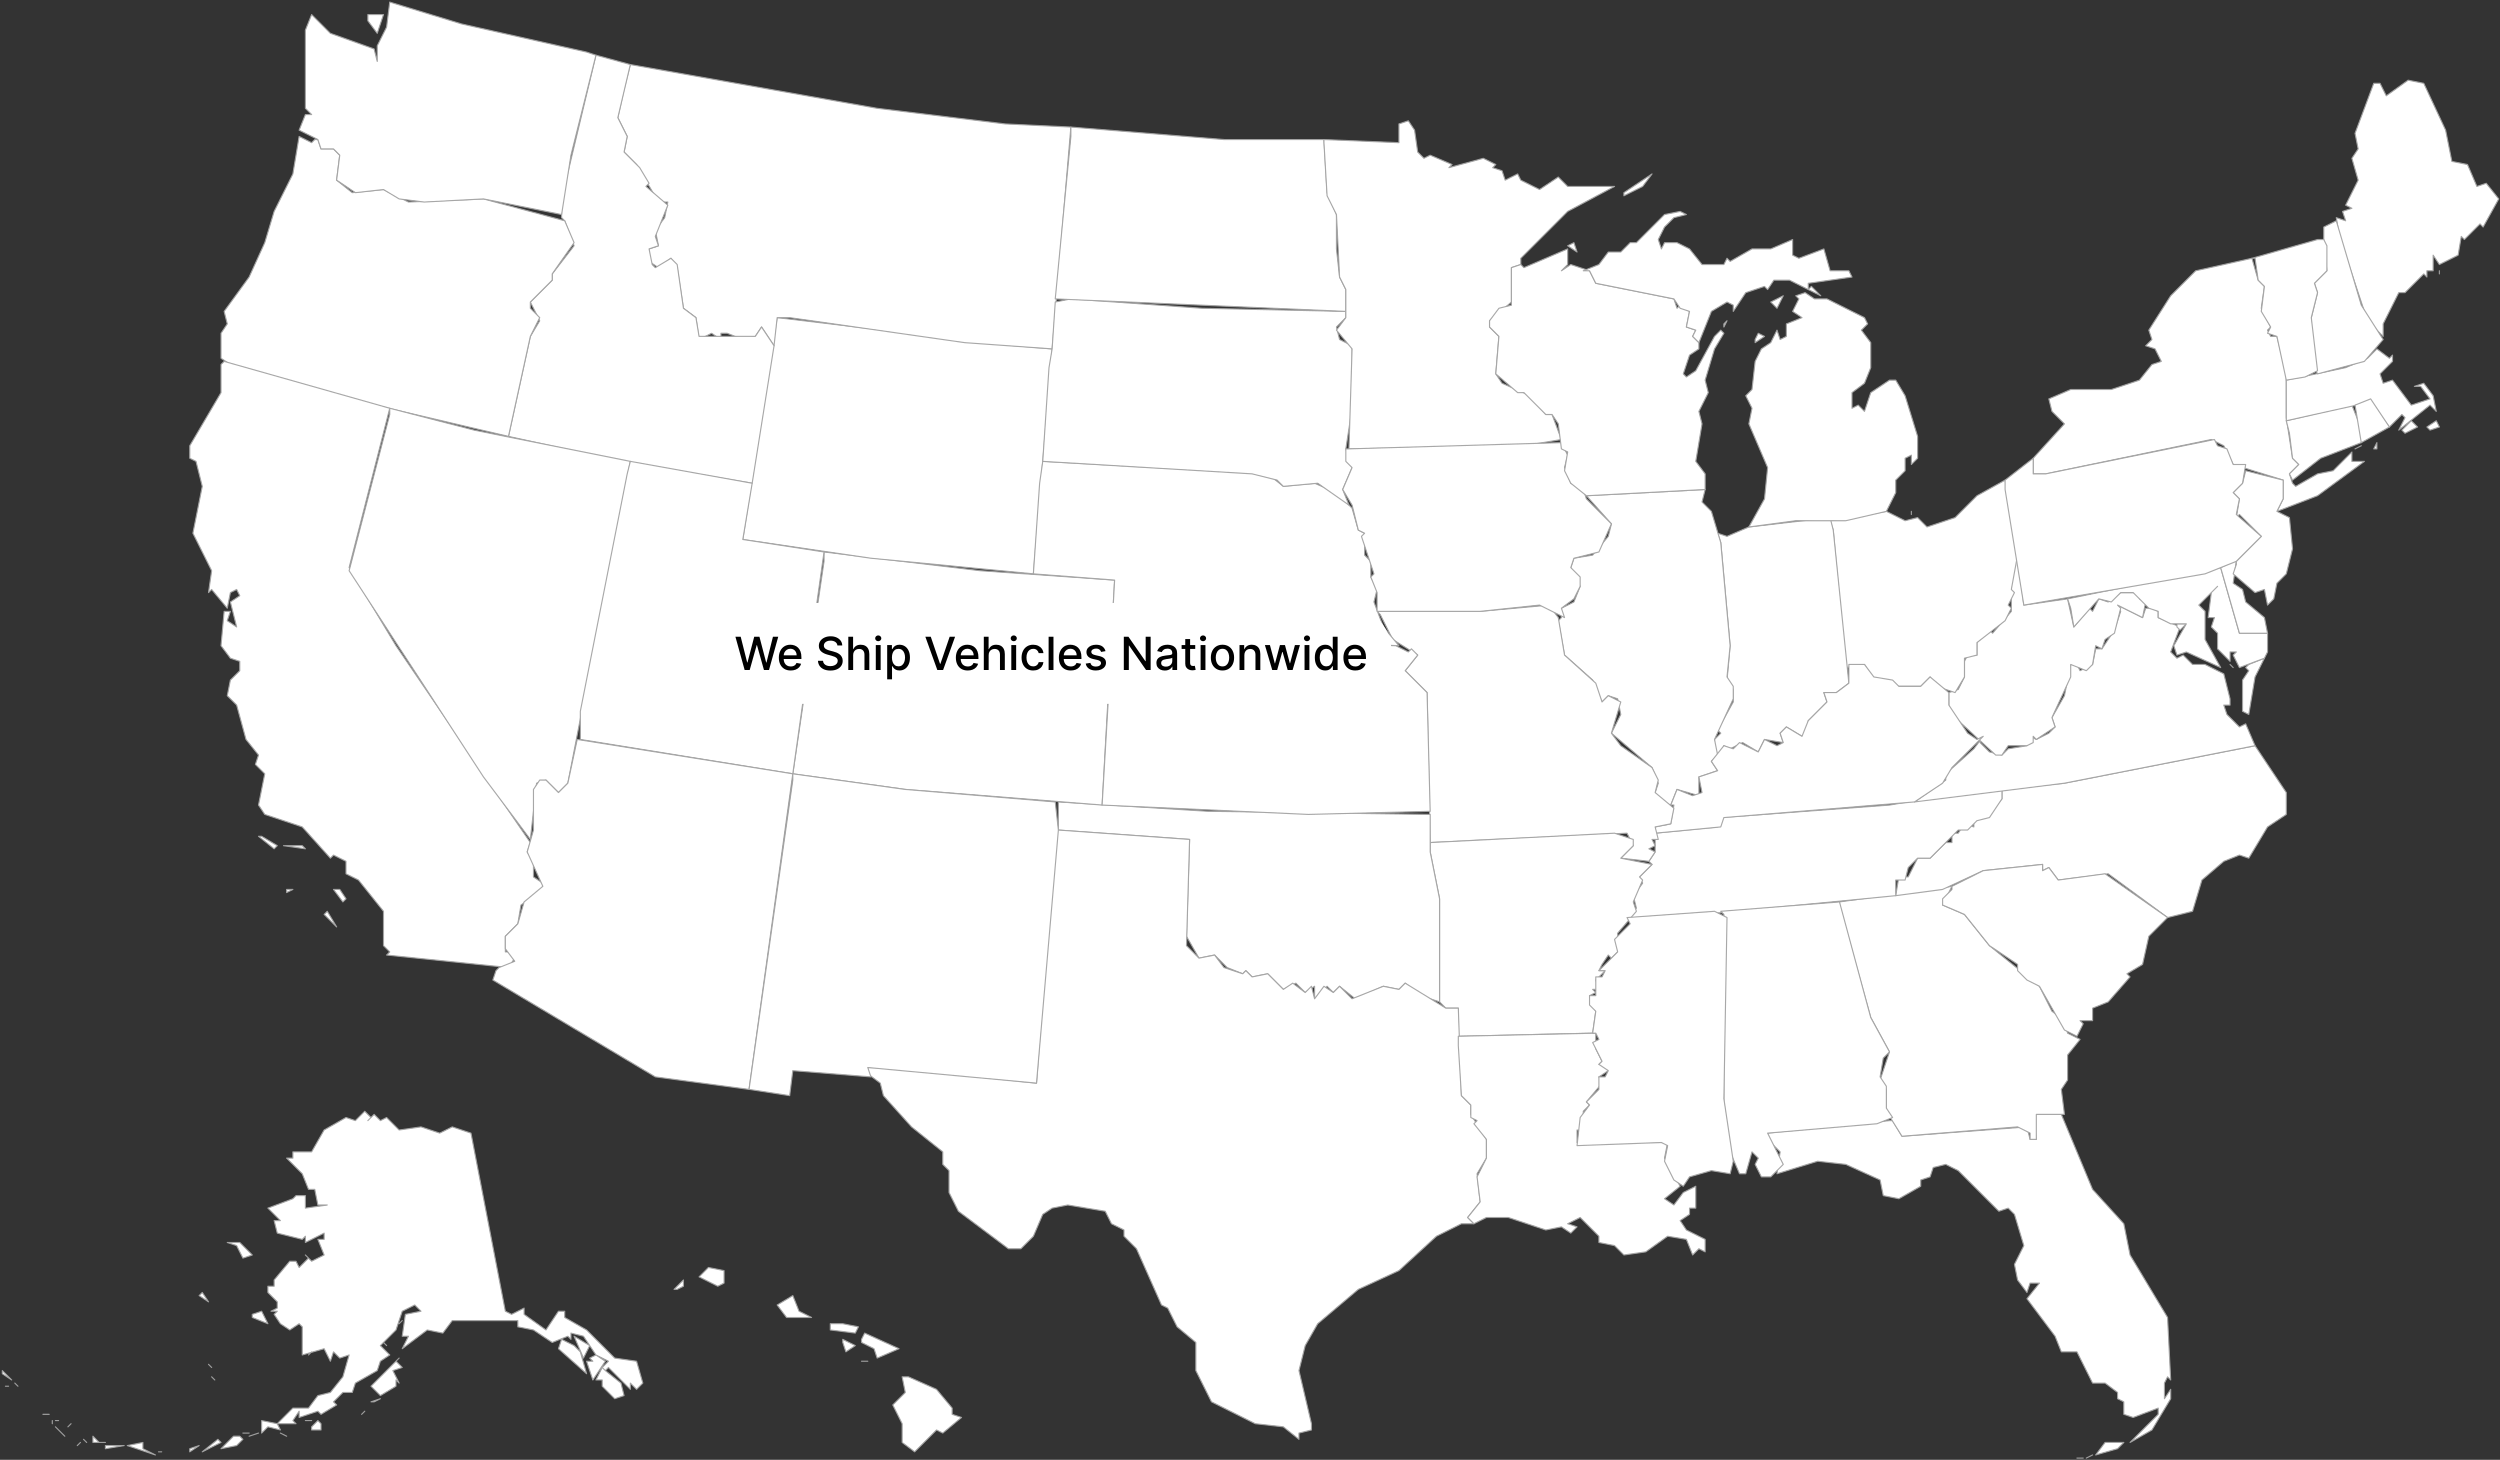 <svg width="1132" height="661" viewBox="0 0 1132 661" fill="none" xmlns="http://www.w3.org/2000/svg">
<rect x="0" y="0" width="1132" height="661" fill="#333333" stroke="none"/>
<path fill-rule="evenodd" clip-rule="evenodd" d="M948.931 658.801L953.176 653.142H961.664L958.835 655.971L948.931 658.801ZM856.972 507.422L861.216 514.496L917.807 510.251L919.221 515.91H922.051L920.636 504.592H933.369L947.516 538.546L961.664 554.109L964.494 568.256L981.471 596.551L982.885 624.847L981.471 623.432L980.056 626.261V633.335L982.885 629.091V633.335L974.397 647.483L964.494 653.142L977.226 640.409V637.579L965.908 641.824L961.664 640.409V634.75L958.835 633.335V630.506L953.176 626.261H947.516L940.443 612.114H933.369L930.539 605.04L917.807 588.063L923.466 580.989H919.221L917.807 585.233L913.562 579.574L912.148 572.501L916.392 564.012L912.148 549.864L909.318 547.035L905.074 548.45L886.682 530.058L881.023 527.228L875.364 528.643L873.949 532.887L869.705 534.302V537.132L859.802 542.791L852.728 541.376L851.313 534.302L835.751 527.228L823.018 525.814L804.626 531.473L806.041 521.569L800.382 515.91V513.081L855.557 507.422H856.972Z" fill="white"/>
<path d="M944.687 660.215L947.516 658.801M940.443 660.215H943.272M948.931 658.801L953.176 653.142H961.664L958.835 655.971L948.931 658.801ZM856.972 507.422L861.216 514.496L917.807 510.251L919.221 515.91H922.051L920.636 504.592H933.369L947.516 538.546L961.664 554.109L964.494 568.256L981.471 596.551L982.885 624.847L981.471 623.432L980.056 626.261V633.335L982.885 629.091V633.335L974.397 647.483L964.494 653.142L977.226 640.409V637.579L965.908 641.824L961.664 640.409V634.75L958.835 633.335V630.506L953.176 626.261H947.516L940.443 612.114H933.369L930.539 605.04L917.807 588.063L923.466 580.989H919.221L917.807 585.233L913.562 579.574L912.148 572.501L916.392 564.012L912.148 549.864L909.318 547.035L905.074 548.45L886.682 530.058L881.023 527.228L875.364 528.643L873.949 532.887L869.705 534.302V537.132L859.802 542.791L852.728 541.376L851.313 534.302L835.751 527.228L823.018 525.814L804.626 531.473L806.041 521.569L800.382 515.91V513.081L855.557 507.422H856.972Z" stroke="#A4A4A4" stroke-opacity="0.95" stroke-width="0.517" stroke-linecap="round" stroke-linejoin="round"/>
<path fill-rule="evenodd" clip-rule="evenodd" d="M832.921 408.389L883.852 401.315L879.608 409.804L889.511 414.048L900.829 428.196L923.465 446.588L929.124 457.906L934.783 462.15L936.198 467.809L941.857 470.638L936.198 477.712V489.03L933.369 493.275L934.783 504.593H922.051V515.911H919.221V513.081L913.562 510.252L861.216 514.496L854.142 503.178V493.275L851.313 489.03L855.557 476.297L847.068 460.735L832.921 409.804V408.389Z" fill="white" stroke="#A4A4A4" stroke-opacity="0.95" stroke-width="0.517" stroke-linecap="round" stroke-linejoin="round"/>
<path fill-rule="evenodd" clip-rule="evenodd" d="M906.488 357.458L934.784 354.628L1021.08 337.651L1035.23 358.873V368.776L1026.74 374.435L1018.25 388.583L1014.01 387.168L1006.94 389.997L997.033 398.486L992.789 412.633L981.47 415.463L954.59 395.656L931.954 398.486L927.71 392.827L924.88 394.242V391.412L898 394.242L879.608 402.73L858.387 405.56L859.801 397.071H864.046L868.29 388.583H873.949L881.023 381.509H883.852V377.265H886.682L889.511 373.02L893.756 374.435V371.606L899.415 370.191L906.488 361.702V358.873V357.458Z" fill="white" stroke="#A4A4A4" stroke-opacity="0.95" stroke-width="0.517" stroke-linecap="round" stroke-linejoin="round"/>
<path fill-rule="evenodd" clip-rule="evenodd" d="M746.62 389.998L749.45 385.753V377.265L777.745 374.435L779.159 370.191L855.556 364.532L906.488 356.043V361.702L900.828 370.191L895.169 371.606L890.925 375.85H886.681L873.948 388.583H868.289L864.045 392.827L862.63 398.486H858.386V405.56L756.523 415.463H736.717L740.961 411.219L739.546 405.56L743.791 399.901L742.376 397.071L748.035 391.412L746.62 389.998Z" fill="white" stroke="#A4A4A4" stroke-opacity="0.95" stroke-width="0.517" stroke-linecap="round" stroke-linejoin="round"/>
<path fill-rule="evenodd" clip-rule="evenodd" d="M1018.25 300.868L1025.33 298.039L1021.08 306.527L1018.25 323.504L1015.42 322.09V307.942L1018.25 303.698L1016.84 302.283L1018.25 300.868ZM897.999 333.408L896.584 336.237L900.828 340.481L906.487 341.896L909.317 339.067L917.805 337.652L919.22 333.408L922.049 334.822L927.709 331.993L930.538 329.163L929.123 324.919L934.782 315.016L937.612 300.868H940.441L941.856 303.698L947.515 300.868L948.93 293.794H951.759L957.418 285.306L960.248 276.817L958.833 273.988L970.151 279.647L971.566 275.403H974.395L977.225 276.817V279.647L987.128 283.891L982.884 295.209L985.714 298.039L988.543 296.624L992.787 300.868H998.446L1006.93 305.112L1009.76 316.43V319.26H1006.93L1008.35 323.504L1014.01 329.163L1016.84 327.749L1021.08 337.652L934.782 354.629L866.874 363.117L881.022 353.214V350.385L893.754 339.067L897.999 333.408Z" fill="white" stroke="#A4A4A4" stroke-opacity="0.95" stroke-width="0.517" stroke-linecap="round" stroke-linejoin="round"/>
<path fill-rule="evenodd" clip-rule="evenodd" d="M882.437 313.6L886.681 312.186L889.51 306.527V299.453L890.925 296.623H895.169V290.964L900.828 285.305L902.243 286.72L910.732 276.817V252.766L913.561 251.351L916.391 273.987L936.197 271.158L939.027 283.89L946.101 275.402L947.515 276.817L950.345 271.158L954.589 272.572L960.248 268.328H968.737V271.158L971.566 272.572L970.151 279.646L958.833 273.987L960.248 275.402L957.419 286.72L953.174 289.549L951.76 293.794L948.93 292.379L947.515 300.868L944.686 303.697L937.612 300.868V306.527L929.123 324.918L930.538 329.163L922.05 334.822L920.635 333.407V336.236L917.805 337.651H909.317L906.487 341.895H903.658L885.266 324.918L882.437 320.674V315.015V313.6Z" fill="white" stroke="#A4A4A4" stroke-opacity="0.95" stroke-width="0.517" stroke-linecap="round" stroke-linejoin="round"/>
<path fill-rule="evenodd" clip-rule="evenodd" d="M828.677 235.789L854.142 231.545L862.631 235.789L868.29 234.374L872.534 238.618L885.267 234.374L895.17 224.471L907.903 217.397L913.562 251.351L910.733 266.913L912.147 268.328L909.318 273.987L910.733 275.402L907.903 281.061L895.17 290.964V296.623L889.511 298.038V306.527L885.267 313.6L876.778 310.771L873.949 306.527L869.705 310.771H858.387L855.557 307.941H848.483L844.239 300.868L835.751 302.282L830.092 240.033L828.677 235.789Z" fill="white"/>
<path d="M865.46 231.545V232.959M828.677 235.789L854.142 231.545L862.631 235.789L868.29 234.374L872.534 238.618L885.267 234.374L895.17 224.471L907.903 217.397L913.562 251.351L910.733 266.913L912.147 268.328L909.318 273.987L910.733 275.402L907.903 281.061L895.17 290.964V296.623L889.511 298.038V306.527L885.267 313.6L876.778 310.771L873.949 306.527L869.705 310.771H858.387L855.557 307.941H848.483L844.239 300.868L835.751 302.282L830.092 240.033L828.677 235.789Z" stroke="#A4A4A4" stroke-opacity="0.95" stroke-width="0.517" stroke-linecap="round" stroke-linejoin="round"/>
<path fill-rule="evenodd" clip-rule="evenodd" d="M777.745 241.448L781.989 242.863L791.892 238.618L828.676 234.374L830.091 240.033L837.165 309.356L831.506 313.6H825.847L827.261 317.845L818.773 326.333V331.992L815.943 333.407L808.869 329.163L806.04 331.992L807.455 336.236L798.966 334.822L796.137 340.481L789.063 336.236L783.404 339.066L780.574 337.651L779.16 341.895L776.33 340.481V334.822L779.16 331.992L777.745 330.577L784.819 317.845V312.186L781.989 307.941L783.404 292.379L779.16 245.692L777.745 241.448Z" fill="white" stroke="#A4A4A4" stroke-opacity="0.95" stroke-width="0.517" stroke-linecap="round" stroke-linejoin="round"/>
<path fill-rule="evenodd" clip-rule="evenodd" d="M707.008 279.647V275.402L712.667 272.573L715.496 265.499L711.252 257.011L712.667 252.766L721.155 251.351L728.229 242.863L729.644 237.204L718.326 224.471L772.086 221.642L770.672 227.301L774.916 231.545L779.16 245.692L783.404 292.379L781.99 306.527L784.819 310.771V316.43L776.331 334.822L777.745 341.896L774.916 344.725L777.745 348.97L769.257 351.799V360.288L759.353 357.458L756.524 364.532L752.28 363.117L749.45 358.873L750.865 354.629L748.035 347.555L729.644 331.993L733.888 323.504L732.473 316.43L728.229 315.015L725.399 317.845L721.155 307.942L708.422 296.624L705.593 281.061L707.008 279.647Z" fill="white" stroke="#A4A4A4" stroke-opacity="0.95" stroke-width="0.517" stroke-linecap="round" stroke-linejoin="round"/>
<path fill-rule="evenodd" clip-rule="evenodd" d="M756.525 364.532L759.354 357.458L766.428 360.287L770.673 358.873L769.258 351.799L777.746 348.969L774.917 344.725L780.576 337.651L784.82 339.066L787.65 336.237L796.138 340.481L798.968 334.822L804.627 337.651L807.456 336.237L806.041 331.992L808.871 329.163L815.945 333.407L818.774 326.333L827.263 317.845L825.848 313.6H831.507L837.166 309.356V300.868H844.24L848.484 306.527L856.973 307.941L859.802 310.771H869.705L873.95 306.527L882.438 313.6V319.26L890.927 331.992L895.171 334.822L898.001 333.407L883.853 347.555L879.609 354.628L866.876 363.117L780.576 370.191L779.161 374.435L749.451 377.264V374.435L756.525 373.02L757.94 364.532H756.525Z" fill="white" stroke="#A4A4A4" stroke-opacity="0.95" stroke-width="0.517" stroke-linecap="round" stroke-linejoin="round"/>
<path fill-rule="evenodd" clip-rule="evenodd" d="M623.537 276.816H670.224L701.349 273.987L705.593 279.646L708.422 296.623L722.57 309.356L725.4 317.844L728.229 315.015L733.888 317.844L729.644 331.992L733.888 337.651L748.036 347.554L750.865 353.213L749.45 358.872L757.939 365.946L756.524 373.02L749.45 374.435L750.865 380.094H748.036L749.45 382.923L746.621 384.338L749.45 385.753L746.621 389.997L733.888 388.582L739.547 382.923L736.718 377.264L647.588 381.508L646.173 313.6L636.27 303.697L641.929 296.623L630.611 289.549L624.952 278.231L623.537 276.816Z" fill="white" stroke="#A4A4A4" stroke-opacity="0.95" stroke-width="0.517" stroke-linecap="round" stroke-linejoin="round"/>
<path fill-rule="evenodd" clip-rule="evenodd" d="M647.588 381.509L731.058 377.265L739.547 380.094V382.924L733.888 388.583L748.036 391.412L742.377 397.071L743.791 398.486L739.547 408.389L740.962 412.634L732.473 422.537V431.025L729.644 433.855L728.229 432.44L725.399 436.684L723.985 439.514H726.814L722.57 443.758L723.985 448.002H721.155L722.57 449.417L719.74 450.832L722.57 457.906L721.155 467.809L660.321 469.224V456.491H654.662L651.832 453.661V406.975L647.588 385.753V381.509Z" fill="white" stroke="#A4A4A4" stroke-opacity="0.95" stroke-width="0.517" stroke-linecap="round" stroke-linejoin="round"/>
<path fill-rule="evenodd" clip-rule="evenodd" d="M479.231 363.117L547.14 367.361L647.587 368.776V385.753L651.832 406.974V453.661L643.343 450.832L636.269 445.173L633.44 448.002L626.366 446.587L613.633 452.246L606.559 446.587L603.73 449.417L600.9 446.587L595.241 452.246V446.587L590.997 449.417L586.753 445.173L581.094 448.002L574.02 440.928L566.946 442.343L564.117 439.514L562.702 440.928L555.628 438.099L549.969 432.44L542.895 433.854L537.236 423.951L538.651 380.094L479.231 375.85V365.946V363.117Z" fill="white" stroke="#A4A4A4" stroke-opacity="0.95" stroke-width="0.517" stroke-linecap="round" stroke-linejoin="round"/>
<path fill-rule="evenodd" clip-rule="evenodd" d="M479.233 375.851L538.652 380.095L537.238 428.197L542.897 433.856L549.971 432.441L554.215 438.1L562.703 440.929L564.118 439.515L566.948 442.344L574.021 440.929L581.095 448.003L585.339 445.174L590.998 449.418L593.828 446.588L595.243 452.247L599.487 446.588L603.731 449.418L606.561 446.588L612.22 452.247L626.367 446.588L633.441 448.003L636.271 445.174L654.663 456.492H660.322L661.736 496.105L665.981 500.349V504.593L673.054 515.911V524.4L668.81 531.474L670.225 544.207L664.566 551.28L667.395 554.11H661.736L650.418 559.769L633.441 575.331L615.049 583.82L596.658 599.382L590.998 609.285L588.169 620.603L593.828 644.654V647.484L588.169 648.898V651.728L581.095 646.069L568.362 644.654L548.556 634.751L541.482 620.603V607.871L532.993 600.797L528.749 592.308L525.92 590.893L514.602 565.428L508.943 559.769V556.939L503.284 554.11L500.454 548.451L483.477 545.621L476.403 547.036L472.159 549.866L467.915 559.769L462.256 565.428H456.597L433.961 548.451L429.716 539.962V530.059L426.887 527.229V521.57L412.739 510.252L400.006 496.105L398.592 490.446L392.933 486.202V483.372H402.836L469.329 490.446L477.818 375.851H479.233Z" fill="white" stroke="#A4A4A4" stroke-opacity="0.95" stroke-width="0.517" stroke-linecap="round" stroke-linejoin="round"/>
<path fill-rule="evenodd" clip-rule="evenodd" d="M373.126 249.936L443.864 258.425L504.698 262.669L499.039 364.531L409.91 357.457L358.979 350.384L373.126 254.18V249.936Z" fill="white" stroke="#A4A4A4" stroke-opacity="0.95" stroke-width="0.517" stroke-linecap="round" stroke-linejoin="round"/>
<path fill-rule="evenodd" clip-rule="evenodd" d="M476.403 157.978L467.914 259.84L394.347 252.766L336.342 244.278L351.904 143.83L459.426 156.563L476.403 157.978Z" fill="white" stroke="#A4A4A4" stroke-opacity="0.95" stroke-width="0.517" stroke-linecap="round" stroke-linejoin="round"/>
<path fill-rule="evenodd" clip-rule="evenodd" d="M285.41 29.235L397.176 49.041L455.181 56.115L484.891 57.53L476.402 157.978L436.789 155.148L357.563 143.83H351.904L350.489 156.563L344.83 148.074L342 152.319L336.341 153.733L329.267 150.904H326.438V153.733L322.194 150.904L316.535 153.733L315.12 143.83L309.461 139.586L306.631 121.194L303.802 116.95L298.143 121.194L293.899 118.365V112.705L298.143 111.291L296.728 104.217L300.972 98.558L302.387 91.484H298.143L288.24 74.507L282.58 68.848L283.995 61.774L279.751 53.286L282.58 40.553L285.41 29.235Z" fill="white" stroke="#A4A4A4" stroke-opacity="0.95" stroke-width="0.517" stroke-linecap="round" stroke-linejoin="round"/>
<path fill-rule="evenodd" clip-rule="evenodd" d="M254.286 98.558V90.07L269.849 24.991L285.411 29.235L279.752 53.286L283.996 61.775L282.581 68.849L289.655 75.922L293.899 82.996L292.485 84.411L302.388 92.9L296.729 107.047L298.144 111.291L293.899 112.706L295.314 119.78L296.729 121.195L303.803 116.95L306.632 119.78L309.462 139.586L315.121 143.831L316.535 152.319H342.001L344.831 148.075L350.49 156.564L340.586 218.813L281.167 208.91L230.235 197.591L240.139 152.319L244.383 145.245L240.139 136.757L250.042 126.854V124.024L259.945 111.291L255.701 99.973L254.286 98.558Z" fill="white" stroke="#A4A4A4" stroke-opacity="0.95" stroke-width="0.517" stroke-linecap="round" stroke-linejoin="round"/>
<path fill-rule="evenodd" clip-rule="evenodd" d="M143.936 63.189L145.35 67.433H151.009L153.839 70.263L152.424 81.581L159.498 87.24L173.645 85.825L184.963 91.484L218.918 90.069L255.701 99.972L259.946 109.876L250.042 124.023V126.853L240.139 136.756V139.586L244.383 143.83L240.139 152.318L230.236 197.59L163.742 182.028L104.322 165.051L100.078 162.222V150.904L102.908 146.659L101.493 141L112.811 125.438L119.885 109.876L124.129 95.728L132.618 78.751L135.447 61.774L141.106 64.603L142.521 63.189H143.936Z" fill="white" stroke="#A4A4A4" stroke-opacity="0.95" stroke-width="0.517" stroke-linecap="round" stroke-linejoin="round"/>
<path fill-rule="evenodd" clip-rule="evenodd" d="M151.009 402.73H153.839L156.668 406.975L155.254 408.389L151.009 402.73ZM148.18 412.634L152.424 419.708L146.765 414.049L148.18 412.634ZM129.788 402.73H132.618L129.788 404.145V402.73ZM136.862 382.924L138.277 384.339L128.373 382.924H135.447H136.862ZM118.47 378.68L125.544 382.924L124.129 384.339L117.055 378.68H118.47ZM101.493 163.637L176.475 184.858L158.083 257.011L179.305 292.38L240.139 381.509L238.724 385.753L241.554 389.998V397.071L245.798 399.901V402.73L235.895 409.804L234.48 418.293L228.821 423.952V431.026H231.651L233.065 433.855L230.236 438.099L175.06 432.44L176.475 431.026L173.646 428.196V412.634L162.327 398.486L156.668 395.657V389.998L151.009 387.168L149.595 388.583L136.862 374.435L119.885 368.776L117.055 364.532L119.885 350.385L115.641 346.14L117.055 341.896L111.396 334.822L107.152 319.26L102.908 315.016L104.322 307.942L108.567 303.698V299.453L104.322 298.039L100.078 292.38L101.493 276.817H104.322L102.908 281.061L107.152 283.891L104.322 272.573L108.567 269.743L107.152 266.914L104.322 268.329L102.908 275.402L95.834 266.914L94.419 268.329L95.834 258.425L87.345 241.448L91.59 220.227L88.76 208.909L85.931 207.494V201.835L100.078 177.784V165.051L101.493 163.637Z" fill="white" stroke="#A4A4A4" stroke-opacity="0.95" stroke-width="0.517" stroke-linecap="round" stroke-linejoin="round"/>
<path fill-rule="evenodd" clip-rule="evenodd" d="M176.475 184.858L214.673 194.761L285.411 208.909L257.116 354.629L252.872 358.873L247.213 353.214L242.968 354.629L240.139 380.094L218.918 351.799L158.083 258.425L176.475 187.687V184.858Z" fill="white" stroke="#A4A4A4" stroke-opacity="0.95" stroke-width="0.517" stroke-linecap="round" stroke-linejoin="round"/>
<path fill-rule="evenodd" clip-rule="evenodd" d="M285.41 208.909L340.585 218.812L336.341 244.278L373.124 249.937L358.977 350.384L262.773 334.822V322.089L283.995 214.568L285.41 208.909Z" fill="white" stroke="#A4A4A4" stroke-opacity="0.95" stroke-width="0.517" stroke-linecap="round" stroke-linejoin="round"/>
<path fill-rule="evenodd" clip-rule="evenodd" d="M472.158 208.909L574.021 214.568L581.095 220.227L595.242 218.812L605.145 223.056L612.219 230.13L615.049 240.033L617.878 241.448V251.351L620.708 254.181V261.255L623.537 266.914L622.122 272.573L626.367 283.891L633.441 292.379L503.283 288.135L504.698 262.669L467.914 259.84L470.744 218.812L472.158 208.909Z" fill="white" stroke="#A4A4A4" stroke-opacity="0.95" stroke-width="0.517" stroke-linecap="round" stroke-linejoin="round"/>
<path fill-rule="evenodd" clip-rule="evenodd" d="M476.402 157.977L477.817 136.756L484.891 135.341L544.311 139.586L609.39 141V143.83L605.145 148.074L606.56 153.733L612.219 156.563V184.858L609.39 203.25L612.219 211.738L607.975 221.641L610.804 228.715L596.657 218.812L581.094 220.227L578.265 217.397L566.947 214.568L472.158 208.909L474.988 166.466L476.402 157.977Z" fill="white" stroke="#A4A4A4" stroke-opacity="0.95" stroke-width="0.517" stroke-linecap="round" stroke-linejoin="round"/>
<path fill-rule="evenodd" clip-rule="evenodd" d="M484.891 57.53L554.214 63.189H599.486L600.901 87.24L605.145 97.143V112.705L606.56 125.438L609.39 131.097V141L477.817 135.341L484.891 61.774V57.53Z" fill="white" stroke="#A4A4A4" stroke-opacity="0.95" stroke-width="0.517" stroke-linecap="round" stroke-linejoin="round"/>
<path fill-rule="evenodd" clip-rule="evenodd" d="M599.487 63.188L633.441 64.603V56.114L637.686 54.7L640.515 58.944L641.93 68.847L644.759 71.677L647.589 70.262L657.492 74.506L656.078 75.921L671.64 71.677L677.299 74.506L675.884 75.921L680.128 77.336L681.543 81.58L687.202 78.751L688.617 81.58L697.105 85.824L705.594 80.165L709.838 84.41H731.06L709.838 95.728L688.617 116.949V119.778L684.373 121.193V136.756L674.469 145.244V148.074L678.714 152.318L677.299 169.295L680.128 173.539L692.861 179.198L699.935 187.687H702.764L707.009 199.005L690.032 201.834L610.805 203.249L612.22 157.977L605.146 149.488L609.391 143.829V131.097L606.561 125.438L605.146 97.142L600.902 88.654L599.487 64.603V63.188Z" fill="white" stroke="#A4A4A4" stroke-opacity="0.95" stroke-width="0.517" stroke-linecap="round" stroke-linejoin="round"/>
<path fill-rule="evenodd" clip-rule="evenodd" d="M91.589 585.234L94.419 589.478L90.174 586.649L91.589 585.234ZM57.635 654.557L64.709 653.142V655.972L70.368 658.801L57.635 654.557ZM47.732 654.557H56.22L47.732 655.972V654.557ZM42.073 650.313L44.902 653.142H42.073V650.313ZM1.045 620.603L5.289 624.847L1.045 622.018V620.603ZM274.093 620.603L281.167 626.262L282.581 631.921L278.337 633.336L272.678 627.677V624.847H269.849L272.678 619.188L274.093 620.603ZM269.849 613.529L274.093 616.359L268.434 624.847L265.604 616.359H268.434L267.019 614.944L269.849 613.529ZM259.945 605.041L267.019 609.285L264.19 614.944L259.945 605.041ZM259.945 609.285L262.775 612.114L265.604 622.018L252.871 610.7L254.286 606.455L259.945 609.285ZM169.401 626.262L180.719 614.944L179.304 616.359L182.134 619.188L177.889 620.603L180.719 626.262L179.304 624.847V627.677L172.23 631.921L167.986 627.677L169.401 626.262ZM167.986 634.751L172.23 633.336L169.401 634.751H167.986ZM141.106 646.069L143.935 643.239L145.35 644.654V647.483H141.106V646.069ZM114.225 595.137L118.47 593.723L121.299 599.382L114.225 596.552V595.137ZM108.566 650.313L109.981 651.728L107.152 654.557L100.078 655.972L105.737 650.313H108.566ZM134.032 541.377H138.276V547.036L148.18 545.621H143.935L142.521 538.547H139.691L136.861 531.473L129.788 524.4H132.617V521.57H141.106L146.765 511.667L156.668 506.008L160.912 507.422L165.157 503.178L167.986 506.008L166.571 507.422L169.401 504.593L172.23 507.422L175.06 506.008L180.719 511.667L190.622 510.252L199.111 513.082L204.77 510.252L213.258 513.082L228.821 593.723L231.65 595.137L237.309 592.308V595.137L247.212 602.211L252.871 593.723H255.701V596.552L265.604 602.211L278.337 614.944L288.24 616.359L291.07 626.262L288.24 629.092L285.411 626.262V629.092L275.508 619.188L274.093 620.603L272.678 619.188L275.508 616.359L269.849 613.529L264.19 605.041L258.531 603.626V606.455L257.116 605.041L250.042 607.87L241.553 602.211L234.48 600.796V597.967H204.77L200.526 603.626L193.452 602.211L182.134 610.7L184.963 605.041H182.134L183.548 595.137L190.622 593.723L187.793 590.893L182.134 593.723L179.304 602.211L172.23 609.285L176.475 613.529L172.23 616.359L170.816 620.603L160.912 626.262L159.498 630.506H155.253L151.009 634.751L152.424 636.165L145.35 640.41L143.935 638.995L135.447 641.824V638.995L132.617 643.239L134.032 644.654H125.543L126.958 647.483L121.299 646.069L118.47 648.898V643.239L125.543 644.654L132.617 637.58H139.691L143.935 631.921L149.594 630.506L155.253 623.432L158.083 613.529L153.839 614.944L151.009 612.114L149.594 616.359L146.765 610.7L136.861 613.529V600.796L135.447 599.382L131.202 602.211L126.958 599.382L124.129 595.137L125.543 593.723H122.714L125.543 592.308V589.478L121.299 585.234V582.405H124.129V579.575L131.202 571.087H134.032L135.447 573.916L139.691 569.672L138.276 568.257L141.106 571.087L146.765 568.257L143.935 561.183H146.765V558.354L138.276 562.598V559.768L136.861 561.183L125.543 558.354L124.129 552.695H126.958L121.299 547.036L132.617 542.791L134.032 541.377ZM91.589 657.387L98.663 651.728L100.078 653.142L91.589 657.387ZM85.93 655.972L90.174 654.557L85.93 657.387V655.972ZM102.907 562.598H108.566L114.225 568.257L109.981 569.672L107.152 564.013L102.907 562.598Z" fill="white"/>
<path d="M44.902 653.142H47.732M44.902 653.142L42.073 650.313V653.142H44.902ZM37.829 651.728L39.243 653.142M34.999 654.557L36.414 653.142M30.755 646.069L32.17 644.654M25.096 646.069L29.34 650.313M26.511 643.239H25.096M23.681 643.239V644.654M19.437 640.41H22.266M6.704 626.262L8.119 627.677M3.874 627.677H2.46M274.093 620.603L281.167 626.262L282.581 631.921L278.337 633.336L272.678 627.677V624.847H269.849L272.678 619.188M274.093 620.603L272.678 619.188M274.093 620.603L275.508 619.188L285.411 629.092V626.262L288.24 629.092L291.07 626.262L288.24 616.359L278.337 614.944L265.604 602.211L255.701 596.552V593.723H252.871L247.212 602.211L237.309 595.137V592.308L231.65 595.137L228.821 593.723L213.258 513.082L204.77 510.252L199.111 513.082L190.622 510.252L180.719 511.667L175.06 506.008L172.23 507.422L169.401 504.593L166.571 507.422L167.986 506.008L165.157 503.178L160.912 507.422L156.668 506.008L146.765 511.667L141.106 521.57H132.617V524.4H129.788L136.861 531.473L139.691 538.547H142.521L143.935 545.621H148.18L138.276 547.036V541.377H134.032L132.617 542.791L121.299 547.036L126.958 552.695H124.129L125.543 558.354L136.861 561.183L138.276 559.768V562.598L146.765 558.354V561.183H143.935L146.765 568.257L141.106 571.087L138.276 568.257L139.691 569.672L135.447 573.916L134.032 571.087H131.202L124.129 579.575V582.405H121.299V585.234L125.543 589.478V592.308L122.714 593.723H125.543L124.129 595.137L126.958 599.382L131.202 602.211L135.447 599.382L136.861 600.796V613.529L146.765 610.7L149.594 616.359L151.009 612.114L153.839 614.944L158.083 613.529L155.253 623.432L149.594 630.506L143.935 631.921L139.691 637.58H132.617L125.543 644.654M272.678 619.188L275.508 616.359L269.849 613.529M269.849 613.529L274.093 616.359L268.434 624.847L265.604 616.359H268.434L267.019 614.944L269.849 613.529ZM269.849 613.529L264.19 605.041L258.531 603.626V606.455L257.116 605.041L250.042 607.87L241.553 602.211L234.48 600.796V597.967H204.77L200.526 603.626L193.452 602.211L182.134 610.7L184.963 605.041H182.134L183.548 595.137L190.622 593.723L187.793 590.893L182.134 593.723L179.304 602.211L172.23 609.285L176.475 613.529L172.23 616.359L170.816 620.603L160.912 626.262L159.498 630.506H155.253L151.009 634.751L152.424 636.165L145.35 640.41L143.935 638.995L135.447 641.824V638.995L132.617 643.239L134.032 644.654H125.543M180.719 599.382L182.134 597.967M173.645 607.87L175.06 609.285M163.742 640.41L165.157 638.995M138.276 643.239H141.106M139.691 613.529L141.106 612.114M126.958 648.898L129.788 650.313M112.811 650.313L117.055 648.898M109.981 648.898H112.811M125.543 644.654L126.958 647.483L121.299 646.069L118.47 648.898V643.239L125.543 644.654ZM95.834 623.432L97.248 624.847M94.419 617.773L95.834 619.188M73.198 657.387H71.783M91.589 585.234L94.419 589.478L90.174 586.649L91.589 585.234ZM57.635 654.557L64.709 653.142V655.972L70.368 658.801L57.635 654.557ZM47.732 654.557H56.22L47.732 655.972V654.557ZM1.045 620.603L5.289 624.847L1.045 622.018V620.603ZM259.945 605.041L267.019 609.285L264.19 614.944L259.945 605.041ZM259.945 609.285L262.775 612.114L265.604 622.018L252.871 610.7L254.286 606.455L259.945 609.285ZM169.401 626.262L180.719 614.944L179.304 616.359L182.134 619.188L177.889 620.603L180.719 626.262L179.304 624.847V627.677L172.23 631.921L167.986 627.677L169.401 626.262ZM167.986 634.751L172.23 633.336L169.401 634.751H167.986ZM141.106 646.069L143.935 643.239L145.35 644.654V647.483H141.106V646.069ZM114.225 595.137L118.47 593.723L121.299 599.382L114.225 596.552V595.137ZM108.566 650.313L109.981 651.728L107.152 654.557L100.078 655.972L105.737 650.313H108.566ZM91.589 657.387L98.663 651.728L100.078 653.142L91.589 657.387ZM85.93 655.972L90.174 654.557L85.93 657.387V655.972ZM102.907 562.598H108.566L114.225 568.257L109.981 569.672L107.152 564.013L102.907 562.598Z" stroke="#A4A4A4" stroke-opacity="0.95" stroke-width="0.517" stroke-linecap="round" stroke-linejoin="round"/>
<path fill-rule="evenodd" clip-rule="evenodd" d="M985.715 282.476H989.959L987.13 285.305L985.715 283.89V282.476Z" fill="white" stroke="#A4A4A4" stroke-opacity="0.95" stroke-width="0.517" stroke-linecap="round" stroke-linejoin="round"/>
<path fill-rule="evenodd" clip-rule="evenodd" d="M610.805 203.249L707.009 200.42L709.838 206.079L708.423 211.738L711.253 218.812L716.912 221.641L718.327 225.886L729.645 237.204L723.986 249.936L712.668 252.766L711.253 257.01L715.497 261.254V265.499L712.668 271.158L707.009 275.402L708.423 279.646L697.105 273.987L670.225 276.817H623.538V268.328L620.708 261.254L622.123 259.84L616.464 242.863L617.879 241.448L615.049 240.033L612.22 228.715L607.976 221.641L612.22 211.738L609.39 208.908V203.249H610.805Z" fill="white" stroke="#A4A4A4" stroke-opacity="0.95" stroke-width="0.517" stroke-linecap="round" stroke-linejoin="round"/>
<path fill-rule="evenodd" clip-rule="evenodd" d="M660.32 469.224L722.57 467.809V474.883L725.399 480.542L723.984 481.957H726.814L728.229 484.786L723.984 487.616L725.399 490.445L718.325 498.934L719.74 500.348L716.911 503.178V511.667H714.081V517.326H755.109L753.694 524.399L760.768 537.132L753.694 542.791L757.938 545.621L762.183 539.962L767.842 537.132V547.035H765.012V549.865L760.768 552.694L763.598 556.939L772.086 561.183V566.842L769.257 565.427L766.427 568.257L763.598 561.183L755.109 559.768L745.206 566.842L735.302 568.257L731.058 564.012L723.984 562.598V559.768L715.496 551.28L709.837 554.109L714.081 555.524L711.252 558.353L707.007 555.524L699.933 556.939L682.956 551.28H673.053L667.394 554.109L664.565 551.28L670.224 544.206L668.809 532.888L673.053 524.399V515.911L667.394 508.837L668.809 507.422L665.979 506.007V500.348L661.735 496.104L660.32 473.468V469.224Z" fill="white" stroke="#A4A4A4" stroke-opacity="0.95" stroke-width="0.517" stroke-linecap="round" stroke-linejoin="round"/>
<path fill-rule="evenodd" clip-rule="evenodd" d="M936.199 271.158L1005.52 257.011L1014.01 286.721H1026.74V295.209L1025.33 298.039L1014.01 302.283L1011.18 296.624L1012.6 295.209H1009.77V299.453L1004.11 293.794V286.721L1001.28 283.891L1002.69 279.647H999.863L1001.28 268.329L1004.11 265.499L995.619 273.988L998.448 276.817V289.55L1005.52 302.283L989.96 295.209L985.716 296.624L984.301 292.38L989.96 282.476H982.886L977.227 279.647V276.817L972.983 275.403L965.909 268.329H960.25L956.006 272.573L950.347 271.158L939.029 283.891L937.614 275.403L936.199 271.158Z" fill="white"/>
<path d="M1009.77 300.868L1011.18 302.283M936.199 271.158L1005.52 257.011L1014.01 286.721H1026.74V295.209L1025.33 298.039L1014.01 302.283L1011.18 296.624L1012.6 295.209H1009.77V299.453L1004.11 293.794V286.721L1001.28 283.891L1002.69 279.647H999.863L1001.28 268.329L1004.11 265.499L995.619 273.988L998.448 276.817V289.55L1005.52 302.283L989.96 295.209L985.716 296.624L984.301 292.38L989.96 282.476H982.886L977.227 279.647V276.817L972.983 275.403L965.909 268.329H960.25L956.006 272.573L950.347 271.158L939.029 283.891L937.614 275.403L936.199 271.158Z" stroke="#A4A4A4" stroke-opacity="0.95" stroke-width="0.517" stroke-linecap="round" stroke-linejoin="round"/>
<path fill-rule="evenodd" clip-rule="evenodd" d="M920.637 207.494L934.784 191.932L929.125 186.273L927.71 180.614L937.614 176.369H956.006L968.738 172.125L974.397 165.051L978.642 163.637L975.812 157.978L971.568 156.563L974.397 153.733L972.983 149.489L982.886 133.927L994.204 122.609L1019.67 116.95L1022.5 126.853L1025.33 129.683L1023.91 139.586L1028.16 148.074L1026.74 149.489L1028.16 152.319H1030.99L1035.23 169.296V189.102L1038.06 207.494L1040.89 210.324L1036.65 214.568L1038.06 218.812L1039.48 220.227L1049.38 214.568L1056.45 213.153L1064.94 204.665V208.909H1070.6L1049.38 224.471L1030.99 231.545L1033.82 225.886V217.397L1011.18 210.324L1006.94 201.835L1001.28 199.006L926.296 214.568H920.637V211.738V207.494Z" fill="white"/>
<path d="M1066.36 203.25L1069.19 201.835M920.637 207.494L934.784 191.932L929.125 186.273L927.71 180.614L937.614 176.369H956.006L968.738 172.125L974.397 165.051L978.642 163.637L975.812 157.978L971.568 156.563L974.397 153.733L972.983 149.489L982.886 133.927L994.204 122.609L1019.67 116.95L1022.5 126.853L1025.33 129.683L1023.91 139.586L1028.16 148.074L1026.74 149.489L1028.16 152.319H1030.99L1035.23 169.296V189.102L1038.06 207.494L1040.89 210.324L1036.65 214.568L1038.06 218.812L1039.48 220.227L1049.38 214.568L1056.45 213.153L1064.94 204.665V208.909H1070.6L1049.38 224.471L1030.99 231.545L1033.82 225.886V217.397L1011.18 210.324L1006.94 201.835L1001.28 199.006L926.296 214.568H920.637V211.738V207.494Z" stroke="#A4A4A4" stroke-opacity="0.95" stroke-width="0.517" stroke-linecap="round" stroke-linejoin="round"/>
<path fill-rule="evenodd" clip-rule="evenodd" d="M780.575 146.659L781.99 145.244L780.575 148.074V146.659ZM709.838 111.29L712.667 109.875L714.082 114.12L709.838 111.29ZM688.616 119.779L690.031 121.194L709.838 112.705V119.779L707.008 122.608L711.252 119.779L719.741 122.608L722.57 128.267L757.939 135.341L759.354 139.585L760.769 138.171L765.013 141L763.598 148.074L767.843 149.489L766.428 152.318L769.257 155.148V157.977L765.013 160.807L762.184 169.295L763.598 170.71L767.843 167.88L776.331 152.318L779.161 149.489L780.575 150.903L776.331 157.977L772.087 172.125L773.502 177.784L769.257 186.272L770.672 191.931L767.843 208.908L772.087 214.567V221.641L718.326 224.471L711.252 218.812L708.423 213.153L709.838 204.664L707.008 203.249L705.593 191.931L702.764 187.687H699.934L690.031 177.784H687.202L677.298 169.295L678.713 152.318L674.469 148.074V145.244L678.713 139.585L684.372 138.171V121.194L688.616 119.779Z" fill="white" stroke="#A4A4A4" stroke-opacity="0.95" stroke-width="0.517" stroke-linecap="round" stroke-linejoin="round"/>
<path fill-rule="evenodd" clip-rule="evenodd" d="M779.16 412.633L832.921 408.389L847.068 460.735L855.557 476.297L852.727 479.126L851.313 487.615L854.142 491.859V501.763L856.972 506.007L849.898 508.836L800.381 513.081L807.455 527.228L801.796 532.887H797.552L794.722 527.228L796.137 524.399L793.308 521.569L790.478 531.472H787.649L783.404 521.569L780.575 498.933V414.048L779.16 412.633Z" fill="white" stroke="#A4A4A4" stroke-opacity="0.95" stroke-width="0.517" stroke-linecap="round" stroke-linejoin="round"/>
<path fill-rule="evenodd" clip-rule="evenodd" d="M225.991 438.099L233.064 435.269L228.82 429.61V423.951L234.479 418.292L237.309 408.389L245.797 401.315L238.723 385.753L241.553 375.85V357.458L244.382 353.214H247.212L252.871 358.873L257.115 354.628L261.36 334.822L358.978 350.384L339.171 493.274L296.728 487.615L223.161 443.758L224.576 439.514L225.991 438.099Z" fill="white" stroke="#A4A4A4" stroke-opacity="0.95" stroke-width="0.517" stroke-linecap="round" stroke-linejoin="round"/>
<path fill-rule="evenodd" clip-rule="evenodd" d="M503.283 288.135L632.026 292.379L637.685 295.209L639.1 293.794L641.929 296.623L636.27 303.697L646.174 313.6L647.588 367.361L592.413 368.776L499.039 364.532L503.283 292.379V288.135Z" fill="white" stroke="#A4A4A4" stroke-opacity="0.95" stroke-width="0.517" stroke-linecap="round" stroke-linejoin="round"/>
<path fill-rule="evenodd" clip-rule="evenodd" d="M1057.87 98.557L1062.11 99.972L1060.7 95.728L1064.94 94.313L1062.11 92.898L1067.77 81.58L1064.94 71.677L1067.77 67.433L1066.36 60.359L1074.84 37.723H1077.67L1080.5 43.382L1090.41 36.308L1097.48 37.723L1107.38 58.944L1110.21 73.092L1117.29 74.507L1121.53 84.41L1125.78 82.995L1131.43 90.069L1124.36 102.802L1122.95 101.387L1115.87 108.461L1114.46 107.046L1113.04 115.534L1104.55 119.779L1101.72 115.534V122.608H1098.9V125.438L1097.48 124.023L1088.99 132.512H1086.16L1079.09 146.659V152.318L1072.01 145.244L1059.28 107.046L1057.87 98.557Z" fill="white"/>
<path d="M1104.55 122.608V124.023M1057.87 98.557L1062.11 99.972L1060.7 95.728L1064.94 94.313L1062.11 92.898L1067.77 81.58L1064.94 71.677L1067.77 67.433L1066.36 60.359L1074.84 37.723H1077.67L1080.5 43.382L1090.41 36.308L1097.48 37.723L1107.38 58.944L1110.21 73.092L1117.29 74.507L1121.53 84.41L1125.78 82.995L1131.43 90.069L1124.36 102.802L1122.95 101.387L1115.87 108.461L1114.46 107.046L1113.04 115.534L1104.55 119.779L1101.72 115.534V122.608H1098.9V125.438L1097.48 124.023L1088.99 132.512H1086.16L1079.09 146.659V152.318L1072.01 145.244L1059.28 107.046L1057.87 98.557Z" stroke="#A4A4A4" stroke-opacity="0.95" stroke-width="0.517" stroke-linecap="round" stroke-linejoin="round"/>
<path fill-rule="evenodd" clip-rule="evenodd" d="M1035.23 190.517L1064.94 183.443L1070.6 197.59L1069.19 200.42L1050.79 207.494L1038.06 217.397L1036.65 214.568L1040.89 210.323L1038.06 207.494L1036.65 196.176L1035.23 190.517Z" fill="white" stroke="#A4A4A4" stroke-opacity="0.95" stroke-width="0.517" stroke-linecap="round" stroke-linejoin="round"/>
<path fill-rule="evenodd" clip-rule="evenodd" d="M1012.59 254.18L1011.18 264.083L1015.42 266.913L1016.84 272.572L1025.33 279.646L1026.74 286.72H1014.01L1005.52 257.01L1011.18 254.18H1012.59Z" fill="white" stroke="#A4A4A4" stroke-opacity="0.95" stroke-width="0.517" stroke-linecap="round" stroke-linejoin="round"/>
<path fill-rule="evenodd" clip-rule="evenodd" d="M405.664 634.751L409.909 630.506L408.494 623.432H411.323L424.056 629.092L431.13 637.58V640.41L435.374 641.824L426.886 648.898L424.056 647.483L414.153 657.387L408.494 653.142V644.654L404.25 636.165L405.664 634.751ZM390.102 606.455L391.517 603.626L407.079 610.7L397.176 614.944L395.761 610.7L390.102 607.87V606.455ZM381.614 606.455L387.273 609.285L383.028 612.114L381.614 607.87V606.455ZM381.614 599.382L388.687 600.796L387.273 603.626L375.955 602.211V599.382H381.614ZM367.466 596.552H356.148L351.904 590.893L358.978 586.649L361.807 593.723L367.466 596.552ZM316.535 578.16L320.779 573.916L327.853 575.331V580.99L325.023 582.405L316.535 578.16ZM305.217 583.819L309.461 579.575V582.405L306.632 583.819H305.217Z" fill="white"/>
<path d="M390.102 616.359H392.932M405.664 634.751L409.909 630.506L408.494 623.432H411.323L424.056 629.092L431.13 637.58V640.41L435.374 641.824L426.886 648.898L424.056 647.483L414.153 657.387L408.494 653.142V644.654L404.25 636.165L405.664 634.751ZM390.102 606.455L391.517 603.626L407.079 610.7L397.176 614.944L395.761 610.7L390.102 607.87V606.455ZM381.614 606.455L387.273 609.285L383.028 612.114L381.614 607.87V606.455ZM381.614 599.382L388.687 600.796L387.273 603.626L375.955 602.211V599.382H381.614ZM367.466 596.552H356.148L351.904 590.893L358.978 586.649L361.807 593.723L367.466 596.552ZM316.535 578.16L320.779 573.916L327.853 575.331V580.99L325.023 582.405L316.535 578.16ZM305.217 583.819L309.461 579.575V582.405L306.632 583.819H305.217Z" stroke="#A4A4A4" stroke-opacity="0.95" stroke-width="0.517" stroke-linecap="round" stroke-linejoin="round"/>
<path fill-rule="evenodd" clip-rule="evenodd" d="M883.853 401.315L898 394.242L924.881 391.412V394.242L927.71 392.827L931.954 398.486L953.176 395.656L981.471 415.463L972.982 423.951L970.153 436.684L963.079 440.929L964.494 442.343L954.59 453.661L947.517 456.491V462.15H941.858L943.272 463.565L940.443 469.224L934.784 466.394L923.466 446.588L917.807 443.758L913.563 439.514V436.684L900.83 428.196L889.512 414.048L879.608 409.804V406.974L883.853 402.73V401.315Z" fill="white" stroke="#A4A4A4" stroke-opacity="0.95" stroke-width="0.517" stroke-linecap="round" stroke-linejoin="round"/>
<path fill-rule="evenodd" clip-rule="evenodd" d="M1098.9 193.346L1103.14 190.517L1104.56 193.346L1100.31 194.761L1098.9 193.346ZM1087.58 194.761L1091.82 190.517L1094.65 193.346L1088.99 196.176L1087.58 194.761ZM1035.23 172.125L1062.11 166.466L1072.02 162.222L1076.26 157.978L1081.92 162.222L1083.33 160.807V163.637L1077.68 169.296L1079.09 173.54L1083.33 172.125L1091.82 183.443L1100.31 180.614L1096.07 174.955H1093.24L1097.48 173.54L1101.73 179.199L1103.14 186.273L1100.31 183.443L1086.16 194.761L1088.99 189.102L1087.58 187.687L1081.92 193.346L1073.43 182.028L1035.23 190.517V174.955V172.125Z" fill="white" stroke="#A4A4A4" stroke-opacity="0.95" stroke-width="0.517" stroke-linecap="round" stroke-linejoin="round"/>
<path fill-rule="evenodd" clip-rule="evenodd" d="M820.189 129.683L824.434 133.927L818.775 131.097L820.189 129.683ZM801.797 136.756L807.456 133.927L804.627 139.586L801.797 136.756ZM794.724 153.734L796.138 150.904L798.968 152.319L794.724 155.148V153.734ZM854.143 231.545L835.752 235.789H813.116L791.894 238.619L798.968 225.886L800.383 211.739L791.894 191.932L793.309 184.858L790.479 179.199L793.309 176.37L794.724 163.637L797.553 157.978L801.797 155.148L804.627 149.489L806.042 153.734L808.871 152.319V146.66L815.945 143.83L811.701 141.001L814.53 135.342L813.116 133.927L817.36 132.512L821.604 135.342H827.263L844.24 143.83L845.655 146.66L842.825 149.489L847.07 155.148V166.466L844.24 173.54L838.581 177.784V184.858L841.411 183.443L844.24 186.273L847.07 177.784L855.558 172.125H858.388L862.632 179.199L868.291 197.591V207.494L865.461 210.324V206.08L862.632 207.494V213.153L858.388 217.398V223.057L854.143 231.545ZM735.304 87.24L748.037 78.751L743.792 84.41L735.304 88.655V87.24ZM716.912 122.609L723.986 119.779L728.23 114.12H733.889L738.133 109.876H740.963L753.696 97.143L760.77 95.728L763.599 97.143L757.94 98.558L753.696 102.802L750.866 108.461L752.281 112.706L753.696 109.876H759.355L765.014 112.706L770.673 119.779H780.576L781.991 116.95L783.406 118.365L793.309 112.706H801.797L811.701 108.461V115.535L814.53 116.95L825.848 112.706L828.678 122.609H837.166L838.581 125.438L818.775 128.268V131.097L810.286 126.853H803.212L800.383 131.097L798.968 129.683L790.479 132.512L784.82 141.001V138.171L781.991 136.756L774.917 141.001L769.258 155.148L766.429 152.319L767.843 149.489L763.599 148.075L765.014 141.001L760.77 139.586L757.94 135.342L722.571 128.268L719.742 122.609H716.912Z" fill="white"/>
<path d="M818.775 131.097L824.434 133.927L820.189 129.683L818.775 131.097ZM818.775 131.097V128.268L838.581 125.438L837.166 122.609H828.678L825.848 112.706L814.53 116.95L811.701 115.535V108.461L801.797 112.706H793.309L783.406 118.365L781.991 116.95L780.576 119.779H770.673L765.014 112.706L759.355 109.876H753.696L752.281 112.706L750.866 108.461L753.696 102.802L757.94 98.558L763.599 97.143L760.77 95.728L753.696 97.143L740.963 109.876H738.133L733.889 114.12H728.23L723.986 119.779L716.912 122.609H719.742L722.571 128.268L757.94 135.342L760.77 139.586L765.014 141.001L763.599 148.075L767.843 149.489L766.429 152.319L769.258 155.148L774.917 141.001L781.991 136.756L784.82 138.171V141.001L790.479 132.512L798.968 129.683L800.383 131.097L803.212 126.853H810.286L818.775 131.097ZM801.797 136.756L807.456 133.927L804.627 139.586L801.797 136.756ZM794.724 153.734L796.138 150.904L798.968 152.319L794.724 155.148V153.734ZM854.143 231.545L835.752 235.789H813.116L791.894 238.619L798.968 225.886L800.383 211.739L791.894 191.932L793.309 184.858L790.479 179.199L793.309 176.37L794.724 163.637L797.553 157.978L801.797 155.148L804.627 149.489L806.042 153.734L808.871 152.319V146.66L815.945 143.83L811.701 141.001L814.53 135.342L813.116 133.927L817.36 132.512L821.604 135.342H827.263L844.24 143.83L845.655 146.66L842.825 149.489L847.07 155.148V166.466L844.24 173.54L838.581 177.784V184.858L841.411 183.443L844.24 186.273L847.07 177.784L855.558 172.125H858.388L862.632 179.199L868.291 197.591V207.494L865.461 210.324V206.08L862.632 207.494V213.153L858.388 217.398V223.057L854.143 231.545ZM735.304 87.24L748.037 78.751L743.792 84.41L735.304 88.655V87.24Z" stroke="#A4A4A4" stroke-opacity="0.95" stroke-width="0.517" stroke-linecap="round" stroke-linejoin="round"/>
<path fill-rule="evenodd" clip-rule="evenodd" d="M721.156 467.809L722.571 457.905L719.741 455.076V450.832H722.571V442.343H725.4L726.815 439.514H723.985L732.474 431.025L731.059 425.366L738.133 418.292L736.718 415.463L776.331 412.633L781.99 415.463L780.576 497.519L784.82 525.814L783.405 531.473L774.917 530.058L765.013 532.888L762.184 537.132L757.939 534.302L753.695 525.814L755.11 518.74L752.28 517.325L714.082 518.74L715.497 506.007L719.741 500.348L718.326 498.933L723.985 493.274V487.615H726.815L728.23 484.786L723.985 481.956L725.4 480.542L721.156 472.053L723.985 470.638L722.571 467.809H721.156Z" fill="white" stroke="#A4A4A4" stroke-opacity="0.95" stroke-width="0.517" stroke-linecap="round" stroke-linejoin="round"/>
<path fill-rule="evenodd" clip-rule="evenodd" d="M1052.21 108.461V102.802L1057.87 99.973L1069.19 138.171L1079.09 153.733L1070.6 163.637L1049.38 169.296L1046.55 163.637V143.83L1049.38 132.512L1047.96 128.268L1053.62 122.609L1052.21 109.876V108.461Z" fill="white" stroke="#A4A4A4" stroke-opacity="0.95" stroke-width="0.517" stroke-linecap="round" stroke-linejoin="round"/>
<path fill-rule="evenodd" clip-rule="evenodd" d="M1012.6 254.181L1023.91 242.863L1014.01 232.96L1012.6 234.375L1014.01 225.886L1011.18 223.057L1015.42 218.812L1016.84 213.153L1033.82 217.398V225.886L1030.99 231.545L1036.65 234.375L1038.06 248.522L1035.23 259.84L1030.99 264.085L1029.57 271.158L1026.74 273.988L1025.33 266.914L1021.08 268.329L1011.18 259.84L1012.6 255.596V254.181Z" fill="white" stroke="#A4A4A4" stroke-opacity="0.95" stroke-width="0.517" stroke-linecap="round" stroke-linejoin="round"/>
<path fill-rule="evenodd" clip-rule="evenodd" d="M358.977 350.384L409.909 357.458L477.817 363.117L479.232 375.849L469.328 490.445L392.932 483.371L394.346 487.615L358.977 484.786L357.563 496.104L339.171 493.274L358.977 353.213V350.384Z" fill="white" stroke="#A4A4A4" stroke-opacity="0.95" stroke-width="0.517" stroke-linecap="round" stroke-linejoin="round"/>
<path fill-rule="evenodd" clip-rule="evenodd" d="M1074.84 203.249L1076.26 200.42V203.249H1074.84ZM1069.18 200.42L1066.36 183.443L1073.43 180.613L1081.92 193.346L1069.18 200.42Z" fill="white" stroke="#A4A4A4" stroke-opacity="0.95" stroke-width="0.517" stroke-linecap="round" stroke-linejoin="round"/>
<path fill-rule="evenodd" clip-rule="evenodd" d="M907.903 217.397L920.636 207.494V214.568H926.295L1002.69 199.005L1004.11 201.835L1008.35 203.25L1011.18 210.323H1016.84L1015.42 218.812L1011.18 223.056L1014.01 225.886L1012.6 232.96L1023.91 242.863L1012.6 254.181L998.448 259.84L916.392 273.987L907.903 221.641V217.397Z" fill="white" stroke="#A4A4A4" stroke-opacity="0.95" stroke-width="0.517" stroke-linecap="round" stroke-linejoin="round"/>
<path fill-rule="evenodd" clip-rule="evenodd" d="M1019.67 116.949L1049.38 108.46H1052.21L1053.62 111.29V122.608L1047.97 128.267L1049.38 132.511L1046.55 143.829L1049.38 167.88L1043.72 170.71L1035.23 172.124L1030.99 152.318L1026.74 150.903L1028.16 148.074L1023.91 141L1025.33 129.682L1022.5 126.852L1021.08 116.949H1019.67Z" fill="white" stroke="#A4A4A4" stroke-opacity="0.95" stroke-width="0.517" stroke-linecap="round" stroke-linejoin="round"/>
<path fill-rule="evenodd" clip-rule="evenodd" d="M166.572 6.598H173.646L170.816 15.087L166.572 9.428V6.598ZM269.849 24.99L258.531 70.263L254.287 97.143L218.918 90.069L192.038 91.484L180.719 90.069L173.646 85.825L160.913 87.24L152.424 81.581L153.839 70.263L151.01 67.433H145.351L143.936 63.189L135.447 58.944L138.277 51.871H141.106L138.277 49.041V13.672L141.106 6.598L149.595 15.087L169.401 22.161L170.816 27.82V20.746L175.06 12.258L176.475 0.939L209.015 10.843L265.605 23.576L269.849 24.99Z" fill="white" stroke="#A4A4A4" stroke-opacity="0.95" stroke-width="0.517" stroke-linecap="round" stroke-linejoin="round"/>
<path d="M536.053 330.581L524.143 312.483H547.964L536.053 330.581Z" fill="white"/>
<rect x="322.225" y="273.023" width="307.695" height="45.695" rx="20.695" fill="white"/>
<path d="M337.173 303.371L332.999 288.32H335.387L338.319 299.975H338.459L341.509 288.32H343.875L346.925 299.983H347.065L349.99 288.32H352.386L348.204 303.371H345.918L342.751 292.097H342.633L339.466 303.371H337.173ZM358.033 303.598C356.921 303.598 355.963 303.361 355.16 302.886C354.361 302.405 353.744 301.732 353.308 300.865C352.877 299.992 352.661 298.971 352.661 297.8C352.661 296.644 352.877 295.625 353.308 294.743C353.744 293.861 354.351 293.172 355.131 292.678C355.914 292.183 356.831 291.935 357.879 291.935C358.516 291.935 359.133 292.041 359.731 292.251C360.329 292.462 360.865 292.793 361.341 293.243C361.816 293.694 362.191 294.28 362.465 295C362.739 295.715 362.877 296.585 362.877 297.609V298.388H353.903V296.742H360.723C360.723 296.164 360.606 295.652 360.37 295.206C360.135 294.755 359.805 294.4 359.378 294.14C358.957 293.88 358.462 293.751 357.894 293.751C357.276 293.751 356.738 293.902 356.277 294.206C355.821 294.505 355.469 294.897 355.219 295.382C354.974 295.862 354.851 296.384 354.851 296.947V298.234C354.851 298.988 354.984 299.63 355.248 300.159C355.518 300.688 355.892 301.092 356.373 301.372C356.853 301.646 357.414 301.783 358.055 301.783C358.472 301.783 358.852 301.724 359.195 301.607C359.538 301.484 359.834 301.303 360.084 301.063C360.334 300.823 360.525 300.526 360.657 300.174L362.737 300.549C362.57 301.161 362.271 301.697 361.84 302.158C361.414 302.614 360.878 302.969 360.231 303.224C359.589 303.473 358.857 303.598 358.033 303.598ZM379.177 292.273C379.099 291.578 378.775 291.039 378.207 290.657C377.639 290.27 376.923 290.076 376.061 290.076C375.444 290.076 374.91 290.174 374.459 290.37C374.008 290.561 373.658 290.826 373.408 291.164C373.163 291.497 373.04 291.877 373.04 292.303C373.04 292.66 373.124 292.969 373.29 293.229C373.462 293.488 373.685 293.706 373.959 293.883C374.238 294.054 374.537 294.199 374.856 294.316C375.174 294.429 375.48 294.522 375.774 294.596L377.244 294.978C377.724 295.095 378.217 295.255 378.721 295.456C379.226 295.656 379.694 295.921 380.125 296.249C380.556 296.578 380.904 296.984 381.169 297.469C381.438 297.954 381.573 298.535 381.573 299.211C381.573 300.063 381.352 300.82 380.911 301.482C380.475 302.143 379.841 302.665 379.008 303.047C378.18 303.429 377.178 303.62 376.002 303.62C374.875 303.62 373.9 303.442 373.077 303.084C372.254 302.726 371.61 302.219 371.144 301.563C370.679 300.901 370.422 300.117 370.373 299.211H372.651C372.695 299.755 372.871 300.208 373.18 300.571C373.494 300.928 373.893 301.195 374.378 301.372C374.868 301.543 375.404 301.629 375.987 301.629C376.629 301.629 377.2 301.528 377.7 301.328C378.204 301.122 378.601 300.838 378.89 300.475C379.179 300.108 379.324 299.679 379.324 299.189C379.324 298.743 379.197 298.378 378.942 298.094C378.692 297.81 378.351 297.575 377.92 297.388C377.494 297.202 377.011 297.038 376.472 296.896L374.694 296.411C373.489 296.083 372.533 295.6 371.828 294.963C371.127 294.326 370.777 293.484 370.777 292.435C370.777 291.568 371.012 290.811 371.482 290.164C371.953 289.517 372.59 289.015 373.393 288.658C374.197 288.295 375.103 288.114 376.112 288.114C377.131 288.114 378.03 288.293 378.809 288.65C379.593 289.008 380.211 289.5 380.661 290.127C381.112 290.75 381.347 291.465 381.367 292.273H379.177ZM386.307 296.668V303.371H384.11V288.32H386.278V293.92H386.418C386.682 293.312 387.086 292.829 387.63 292.472C388.174 292.114 388.885 291.935 389.762 291.935C390.536 291.935 391.212 292.095 391.79 292.413C392.373 292.731 392.824 293.207 393.142 293.839C393.466 294.466 393.627 295.25 393.627 296.19V303.371H391.43V296.455C391.43 295.627 391.217 294.985 390.79 294.53C390.364 294.069 389.771 293.839 389.012 293.839C388.493 293.839 388.027 293.949 387.616 294.169C387.209 294.39 386.888 294.713 386.653 295.14C386.423 295.561 386.307 296.07 386.307 296.668ZM396.56 303.371V292.082H398.757V303.371H396.56ZM397.669 290.341C397.287 290.341 396.959 290.213 396.684 289.958C396.415 289.699 396.28 289.39 396.28 289.032C396.28 288.67 396.415 288.361 396.684 288.106C396.959 287.847 397.287 287.717 397.669 287.717C398.051 287.717 398.377 287.847 398.647 288.106C398.921 288.361 399.058 288.67 399.058 289.032C399.058 289.39 398.921 289.699 398.647 289.958C398.377 290.213 398.051 290.341 397.669 290.341ZM401.713 307.604V292.082H403.859V293.912H404.043C404.17 293.677 404.354 293.405 404.594 293.096C404.834 292.788 405.167 292.518 405.593 292.288C406.02 292.053 406.583 291.935 407.284 291.935C408.195 291.935 409.008 292.166 409.724 292.626C410.439 293.087 411 293.751 411.407 294.618C411.818 295.485 412.024 296.529 412.024 297.748C412.024 298.968 411.821 300.014 411.414 300.887C411.007 301.754 410.449 302.423 409.738 302.893C409.028 303.358 408.217 303.591 407.306 303.591C406.62 303.591 406.059 303.476 405.623 303.246C405.192 303.015 404.854 302.746 404.609 302.437C404.364 302.129 404.175 301.854 404.043 301.614H403.911V307.604H401.713ZM403.866 297.726C403.866 298.52 403.982 299.216 404.212 299.814C404.442 300.411 404.775 300.879 405.211 301.217C405.647 301.55 406.181 301.717 406.813 301.717C407.47 301.717 408.019 301.543 408.46 301.195C408.901 300.842 409.234 300.365 409.459 299.762C409.689 299.16 409.805 298.481 409.805 297.726C409.805 296.982 409.692 296.313 409.467 295.72C409.246 295.127 408.913 294.659 408.467 294.316C408.026 293.973 407.475 293.802 406.813 293.802C406.177 293.802 405.638 293.966 405.197 294.294C404.761 294.623 404.43 295.081 404.205 295.669C403.979 296.257 403.866 296.943 403.866 297.726ZM421.455 288.32L425.644 300.578H425.813L430.002 288.32H432.457L427.04 303.371H424.417L419 288.32H421.455ZM438.187 303.598C437.075 303.598 436.117 303.361 435.313 302.886C434.515 302.405 433.898 301.732 433.462 300.865C433.03 299.992 432.815 298.971 432.815 297.8C432.815 296.644 433.03 295.625 433.462 294.743C433.898 293.861 434.505 293.172 435.284 292.678C436.068 292.183 436.984 291.935 438.033 291.935C438.67 291.935 439.287 292.041 439.885 292.251C440.482 292.462 441.019 292.793 441.494 293.243C441.969 293.694 442.344 294.28 442.619 295C442.893 295.715 443.03 296.585 443.03 297.609V298.388H434.057V296.742H440.877C440.877 296.164 440.759 295.652 440.524 295.206C440.289 294.755 439.958 294.4 439.532 294.14C439.111 293.88 438.616 293.751 438.047 293.751C437.43 293.751 436.891 293.902 436.431 294.206C435.975 294.505 435.622 294.897 435.372 295.382C435.127 295.862 435.005 296.384 435.005 296.947V298.234C435.005 298.988 435.137 299.63 435.402 300.159C435.671 300.688 436.046 301.092 436.526 301.372C437.006 301.646 437.567 301.783 438.209 301.783C438.626 301.783 439.005 301.724 439.348 301.607C439.691 301.484 439.988 301.303 440.237 301.063C440.487 300.823 440.678 300.526 440.811 300.174L442.89 300.549C442.724 301.161 442.425 301.697 441.994 302.158C441.568 302.614 441.031 302.969 440.384 303.224C439.743 303.473 439.01 303.598 438.187 303.598ZM447.666 296.668V303.371H445.468V288.32H447.636V293.92H447.776C448.04 293.312 448.445 292.829 448.988 292.472C449.532 292.114 450.243 291.935 451.12 291.935C451.894 291.935 452.57 292.095 453.148 292.413C453.731 292.731 454.182 293.207 454.5 293.839C454.824 294.466 454.985 295.25 454.985 296.19V303.371H452.788V296.455C452.788 295.627 452.575 294.985 452.149 294.53C451.722 294.069 451.129 293.839 450.37 293.839C449.851 293.839 449.385 293.949 448.974 294.169C448.567 294.39 448.246 294.713 448.011 295.14C447.781 295.561 447.666 296.07 447.666 296.668ZM457.918 303.371V292.082H460.115V303.371H457.918ZM459.027 290.341C458.645 290.341 458.317 290.213 458.043 289.958C457.773 289.699 457.638 289.39 457.638 289.032C457.638 288.67 457.773 288.361 458.043 288.106C458.317 287.847 458.645 287.717 459.027 287.717C459.41 287.717 459.735 287.847 460.005 288.106C460.279 288.361 460.416 288.67 460.416 289.032C460.416 289.39 460.279 289.699 460.005 289.958C459.735 290.213 459.41 290.341 459.027 290.341ZM467.826 303.598C466.734 303.598 465.793 303.351 465.004 302.856C464.22 302.356 463.618 301.668 463.196 300.791C462.775 299.914 462.564 298.91 462.564 297.778C462.564 296.631 462.78 295.62 463.211 294.743C463.642 293.861 464.25 293.172 465.033 292.678C465.817 292.183 466.741 291.935 467.804 291.935C468.662 291.935 469.426 292.095 470.097 292.413C470.768 292.727 471.31 293.168 471.721 293.736C472.138 294.304 472.385 294.968 472.463 295.727H470.325C470.207 295.198 469.938 294.743 469.516 294.361C469.1 293.978 468.541 293.787 467.841 293.787C467.228 293.787 466.692 293.949 466.231 294.272C465.776 294.591 465.421 295.046 465.166 295.639C464.911 296.227 464.784 296.923 464.784 297.726C464.784 298.55 464.909 299.26 465.158 299.858C465.408 300.455 465.761 300.918 466.217 301.247C466.677 301.575 467.219 301.739 467.841 301.739C468.257 301.739 468.635 301.663 468.973 301.511C469.316 301.354 469.602 301.132 469.832 300.842C470.068 300.553 470.232 300.206 470.325 299.799H472.463C472.385 300.529 472.147 301.181 471.751 301.754C471.354 302.327 470.822 302.778 470.156 303.106C469.494 303.434 468.718 303.598 467.826 303.598ZM477.011 288.32V303.371H474.813V288.32H477.011ZM484.832 303.598C483.72 303.598 482.762 303.361 481.959 302.886C481.16 302.405 480.543 301.732 480.107 300.865C479.675 299.992 479.46 298.971 479.46 297.8C479.46 296.644 479.675 295.625 480.107 294.743C480.543 293.861 481.15 293.172 481.929 292.678C482.713 292.183 483.629 291.935 484.678 291.935C485.315 291.935 485.932 292.041 486.53 292.251C487.128 292.462 487.664 292.793 488.139 293.243C488.614 293.694 488.989 294.28 489.264 295C489.538 295.715 489.675 296.585 489.675 297.609V298.388H480.702V296.742H487.522C487.522 296.164 487.404 295.652 487.169 295.206C486.934 294.755 486.603 294.4 486.177 294.14C485.756 293.88 485.261 293.751 484.692 293.751C484.075 293.751 483.536 293.902 483.076 294.206C482.62 294.505 482.267 294.897 482.017 295.382C481.772 295.862 481.65 296.384 481.65 296.947V298.234C481.65 298.988 481.782 299.63 482.047 300.159C482.316 300.688 482.691 301.092 483.171 301.372C483.651 301.646 484.212 301.783 484.854 301.783C485.271 301.783 485.65 301.724 485.993 301.607C486.336 301.484 486.633 301.303 486.883 301.063C487.132 300.823 487.323 300.526 487.456 300.174L489.536 300.549C489.369 301.161 489.07 301.697 488.639 302.158C488.213 302.614 487.676 302.969 487.03 303.224C486.388 303.473 485.655 303.598 484.832 303.598ZM500.572 294.838L498.581 295.191C498.497 294.936 498.365 294.694 498.184 294.463C498.007 294.233 497.767 294.045 497.463 293.898C497.16 293.751 496.78 293.677 496.324 293.677C495.702 293.677 495.183 293.817 494.766 294.096C494.35 294.37 494.142 294.726 494.142 295.162C494.142 295.539 494.281 295.843 494.561 296.073C494.84 296.303 495.291 296.492 495.913 296.639L497.706 297.05C498.745 297.29 499.519 297.66 500.028 298.16C500.538 298.66 500.793 299.309 500.793 300.108C500.793 300.784 500.597 301.386 500.205 301.915C499.818 302.44 499.276 302.851 498.581 303.15C497.89 303.449 497.089 303.598 496.177 303.598C494.913 303.598 493.882 303.329 493.083 302.79C492.285 302.246 491.795 301.475 491.614 300.475L493.737 300.152C493.87 300.705 494.142 301.124 494.553 301.408C494.965 301.688 495.501 301.827 496.163 301.827C496.883 301.827 497.459 301.678 497.89 301.379C498.321 301.075 498.536 300.705 498.536 300.269C498.536 299.917 498.404 299.62 498.14 299.38C497.88 299.14 497.481 298.959 496.942 298.836L495.031 298.417C493.978 298.177 493.199 297.795 492.694 297.271C492.194 296.747 491.944 296.083 491.944 295.279C491.944 294.613 492.13 294.03 492.503 293.53C492.875 293.03 493.39 292.641 494.046 292.362C494.703 292.077 495.455 291.935 496.302 291.935C497.522 291.935 498.483 292.2 499.183 292.729C499.884 293.253 500.347 293.956 500.572 294.838ZM521.01 288.32V303.371H518.923L511.273 292.332H511.133V303.371H508.862V288.32H510.964L518.622 299.373H518.761V288.32H521.01ZM527.432 303.62C526.716 303.62 526.069 303.488 525.491 303.224C524.913 302.954 524.455 302.565 524.117 302.055C523.784 301.546 523.617 300.921 523.617 300.181C523.617 299.544 523.74 299.02 523.985 298.608C524.23 298.197 524.56 297.871 524.977 297.631C525.393 297.391 525.859 297.21 526.373 297.087C526.888 296.965 527.412 296.872 527.946 296.808C528.622 296.729 529.171 296.666 529.592 296.617C530.014 296.563 530.32 296.477 530.511 296.36C530.702 296.242 530.797 296.051 530.797 295.786V295.735C530.797 295.093 530.616 294.596 530.254 294.243C529.896 293.89 529.362 293.714 528.651 293.714C527.912 293.714 527.329 293.878 526.902 294.206C526.481 294.53 526.189 294.89 526.028 295.287L523.963 294.816C524.208 294.13 524.565 293.577 525.036 293.155C525.511 292.729 526.057 292.42 526.675 292.229C527.292 292.033 527.941 291.935 528.622 291.935C529.073 291.935 529.551 291.989 530.055 292.097C530.565 292.2 531.04 292.391 531.481 292.67C531.927 292.949 532.292 293.349 532.576 293.868C532.86 294.383 533.002 295.051 533.002 295.874V303.371H530.856V301.827H530.768C530.626 302.111 530.413 302.391 530.129 302.665C529.844 302.939 529.479 303.167 529.034 303.349C528.588 303.53 528.054 303.62 527.432 303.62ZM527.909 301.857C528.517 301.857 529.036 301.737 529.467 301.497C529.903 301.256 530.234 300.943 530.459 300.556C530.69 300.164 530.805 299.745 530.805 299.299V297.844C530.726 297.922 530.574 297.996 530.349 298.065C530.129 298.128 529.876 298.185 529.592 298.234C529.308 298.278 529.031 298.319 528.762 298.358C528.492 298.393 528.267 298.422 528.086 298.447C527.659 298.501 527.27 298.591 526.917 298.719C526.569 298.846 526.29 299.03 526.079 299.27C525.873 299.505 525.771 299.819 525.771 300.21C525.771 300.754 525.971 301.166 526.373 301.445C526.775 301.719 527.287 301.857 527.909 301.857ZM541.198 292.082V293.846H535.032V292.082H541.198ZM536.686 289.378H538.883V300.056C538.883 300.482 538.947 300.803 539.074 301.019C539.202 301.23 539.366 301.374 539.567 301.452C539.773 301.526 539.996 301.563 540.236 301.563C540.412 301.563 540.566 301.55 540.699 301.526C540.831 301.501 540.934 301.482 541.007 301.467L541.404 303.282C541.277 303.331 541.095 303.38 540.86 303.429C540.625 303.483 540.331 303.513 539.978 303.518C539.4 303.527 538.861 303.424 538.362 303.209C537.862 302.993 537.458 302.66 537.149 302.209C536.84 301.759 536.686 301.193 536.686 300.512V289.378ZM543.629 303.371V292.082H545.826V303.371H543.629ZM544.739 290.341C544.357 290.341 544.028 290.213 543.754 289.958C543.485 289.699 543.35 289.39 543.35 289.032C543.35 288.67 543.485 288.361 543.754 288.106C544.028 287.847 544.357 287.717 544.739 287.717C545.121 287.717 545.447 287.847 545.716 288.106C545.991 288.361 546.128 288.67 546.128 289.032C546.128 289.39 545.991 289.699 545.716 289.958C545.447 290.213 545.121 290.341 544.739 290.341ZM553.538 303.598C552.479 303.598 551.556 303.356 550.767 302.871C549.978 302.386 549.366 301.707 548.93 300.835C548.494 299.963 548.276 298.944 548.276 297.778C548.276 296.607 548.494 295.583 548.93 294.706C549.366 293.829 549.978 293.148 550.767 292.663C551.556 292.178 552.479 291.935 553.538 291.935C554.596 291.935 555.519 292.178 556.308 292.663C557.097 293.148 557.709 293.829 558.145 294.706C558.582 295.583 558.8 296.607 558.8 297.778C558.8 298.944 558.582 299.963 558.145 300.835C557.709 301.707 557.097 302.386 556.308 302.871C555.519 303.356 554.596 303.598 553.538 303.598ZM553.545 301.754C554.231 301.754 554.799 301.573 555.25 301.21C555.701 300.847 556.034 300.365 556.249 299.762C556.47 299.16 556.58 298.496 556.58 297.771C556.58 297.05 556.47 296.389 556.249 295.786C556.034 295.179 555.701 294.691 555.25 294.324C554.799 293.956 554.231 293.773 553.545 293.773C552.854 293.773 552.281 293.956 551.825 294.324C551.374 294.691 551.039 295.179 550.818 295.786C550.603 296.389 550.495 297.05 550.495 297.771C550.495 298.496 550.603 299.16 550.818 299.762C551.039 300.365 551.374 300.847 551.825 301.21C552.281 301.573 552.854 301.754 553.545 301.754ZM563.45 296.668V303.371H561.252V292.082H563.362V293.92H563.501C563.761 293.322 564.167 292.842 564.721 292.479C565.28 292.117 565.983 291.935 566.83 291.935C567.6 291.935 568.273 292.097 568.851 292.42C569.429 292.739 569.878 293.214 570.196 293.846C570.515 294.478 570.674 295.26 570.674 296.19V303.371H568.477V296.455C568.477 295.637 568.263 294.997 567.837 294.537C567.411 294.071 566.825 293.839 566.081 293.839C565.571 293.839 565.118 293.949 564.721 294.169C564.329 294.39 564.018 294.713 563.788 295.14C563.562 295.561 563.45 296.07 563.45 296.668ZM576.068 303.371L572.746 292.082H575.017L577.229 300.372H577.34L579.559 292.082H581.83L584.035 300.335H584.145L586.342 292.082H588.613L585.299 303.371H583.057L580.764 295.22H580.595L578.302 303.371H576.068ZM590.699 303.371V292.082H592.896V303.371H590.699ZM591.808 290.341C591.426 290.341 591.098 290.213 590.824 289.958C590.554 289.699 590.419 289.39 590.419 289.032C590.419 288.67 590.554 288.361 590.824 288.106C591.098 287.847 591.426 287.717 591.808 287.717C592.19 287.717 592.516 287.847 592.786 288.106C593.06 288.361 593.197 288.67 593.197 289.032C593.197 289.39 593.06 289.699 592.786 289.958C592.516 290.213 592.19 290.341 591.808 290.341ZM600.078 303.591C599.167 303.591 598.353 303.358 597.638 302.893C596.928 302.423 596.369 301.754 595.962 300.887C595.561 300.014 595.36 298.968 595.36 297.748C595.36 296.529 595.563 295.485 595.97 294.618C596.381 293.751 596.945 293.087 597.66 292.626C598.375 292.166 599.186 291.935 600.093 291.935C600.793 291.935 601.357 292.053 601.783 292.288C602.214 292.518 602.547 292.788 602.782 293.096C603.023 293.405 603.209 293.677 603.341 293.912H603.473V288.32H605.671V303.371H603.525V301.614H603.341C603.209 301.854 603.018 302.129 602.768 302.437C602.523 302.746 602.185 303.015 601.754 303.246C601.322 303.476 600.764 303.591 600.078 303.591ZM600.563 301.717C601.195 301.717 601.729 301.55 602.165 301.217C602.606 300.879 602.939 300.411 603.165 299.814C603.395 299.216 603.51 298.52 603.51 297.726C603.51 296.943 603.397 296.257 603.172 295.669C602.947 295.081 602.616 294.623 602.18 294.294C601.744 293.966 601.205 293.802 600.563 293.802C599.902 293.802 599.35 293.973 598.909 294.316C598.468 294.659 598.135 295.127 597.91 295.72C597.689 296.313 597.579 296.982 597.579 297.726C597.579 298.481 597.692 299.16 597.917 299.762C598.143 300.365 598.476 300.842 598.917 301.195C599.363 301.543 599.911 301.717 600.563 301.717ZM613.672 303.598C612.56 303.598 611.602 303.361 610.799 302.886C610 302.405 609.383 301.732 608.947 300.865C608.515 299.992 608.3 298.971 608.3 297.8C608.3 296.644 608.515 295.625 608.947 294.743C609.383 293.861 609.99 293.172 610.769 292.678C611.553 292.183 612.469 291.935 613.518 291.935C614.155 291.935 614.772 292.041 615.37 292.251C615.967 292.462 616.504 292.793 616.979 293.243C617.454 293.694 617.829 294.28 618.104 295C618.378 295.715 618.515 296.585 618.515 297.609V298.388H609.542V296.742H616.362C616.362 296.164 616.244 295.652 616.009 295.206C615.774 294.755 615.443 294.4 615.017 294.14C614.596 293.88 614.101 293.751 613.532 293.751C612.915 293.751 612.376 293.902 611.916 294.206C611.46 294.505 611.107 294.897 610.857 295.382C610.612 295.862 610.49 296.384 610.49 296.947V298.234C610.49 298.988 610.622 299.63 610.887 300.159C611.156 300.688 611.531 301.092 612.011 301.372C612.491 301.646 613.052 301.783 613.694 301.783C614.111 301.783 614.49 301.724 614.833 301.607C615.176 301.484 615.473 301.303 615.722 301.063C615.972 300.823 616.163 300.526 616.296 300.174L618.375 300.549C618.209 301.161 617.91 301.697 617.479 302.158C617.053 302.614 616.516 302.969 615.869 303.224C615.228 303.473 614.495 303.598 613.672 303.598Z" fill="black"/>
</svg>
